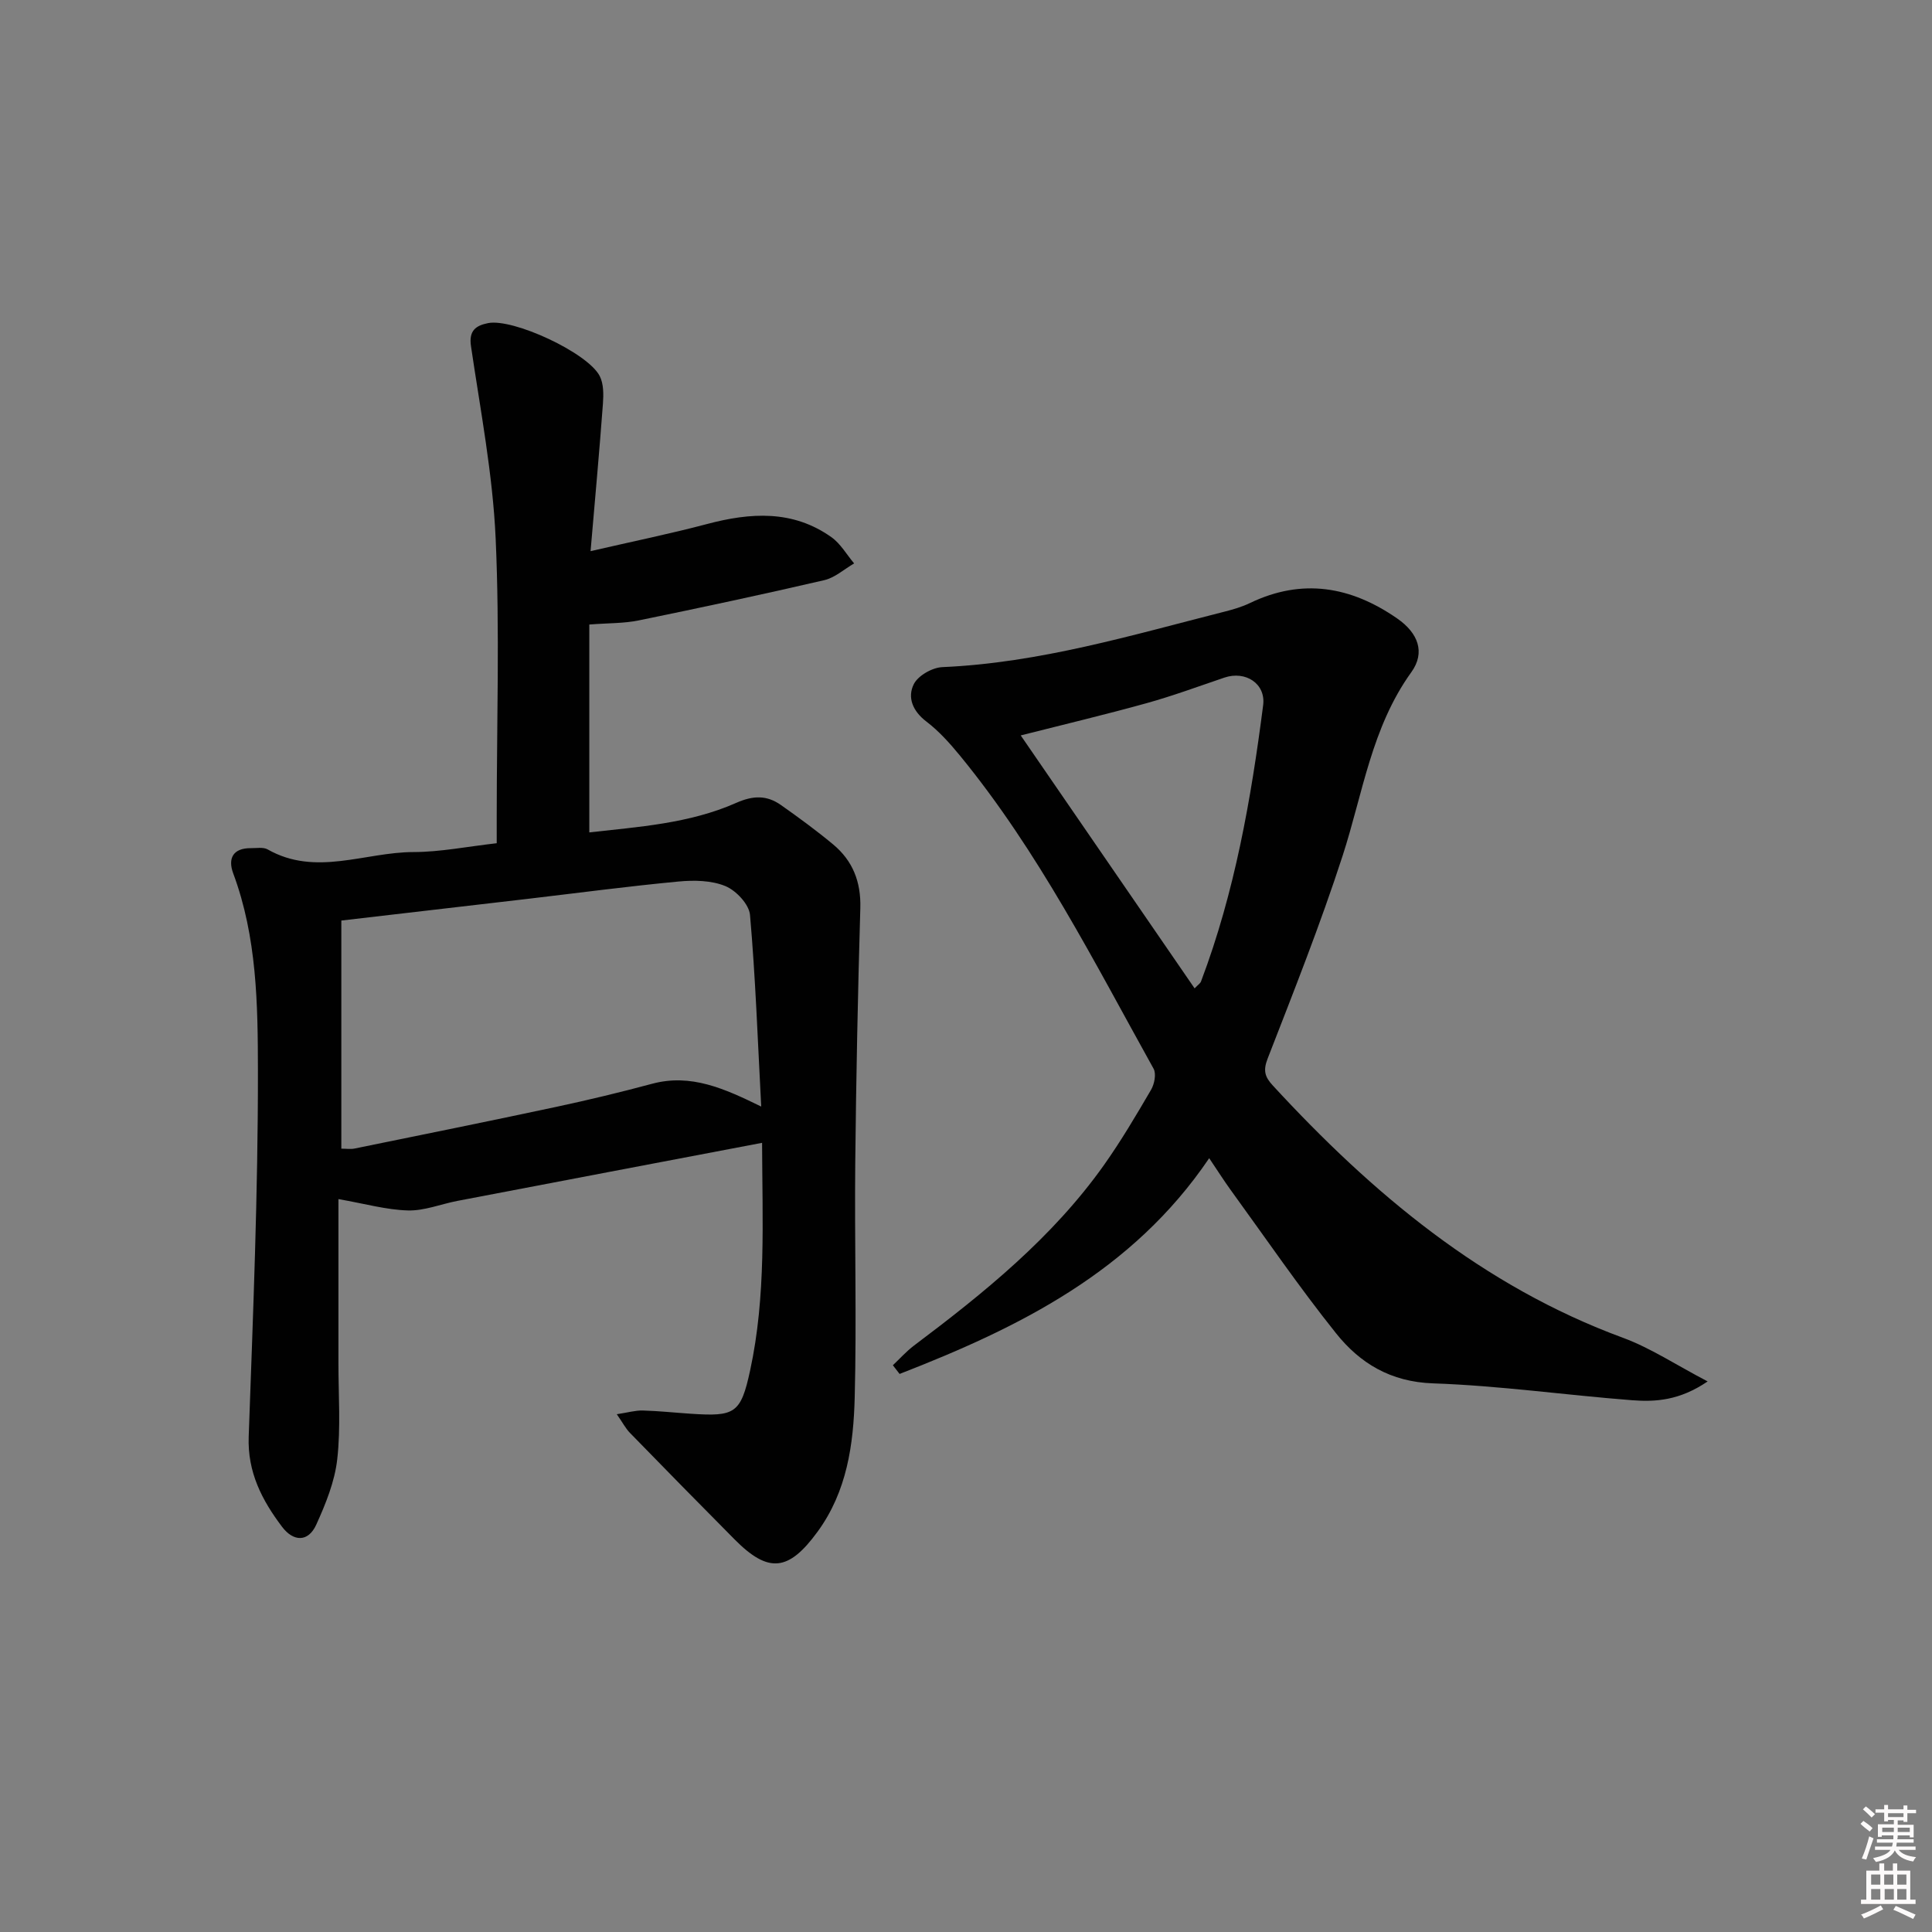 <svg enable-background="new 0 0 400 400" viewBox="0 0 400 400" xmlns="http://www.w3.org/2000/svg"><rect x="0" y="0" width="400" height="400" fill="#808080" stroke="none"/><path d="m385.2 377.6.6-.6c.6.4 1.3.9 1.9 1.5l-.6.7c-.8-.6-1.4-1.1-1.9-1.6zm.3 7.1c.6-1.4 1.1-2.9 1.5-4.5.3.1.6.3.9.4-.5 1.4-1 2.9-1.5 4.4l-.9-.2zm.2-10.1.6-.6c.7.5 1.3 1.1 1.9 1.6l-.7.7c-.6-.6-1.2-1.2-1.8-1.7zm8.4-.8h.8v.9h1.8v.7h-1.8v1.8h-.8v-.3h-1.2v.9h3.3v2.6h-.8v-.4h-2.5c0 .3 0 .6-.1.8h3.4v.7h-3.5c0 .3-.1.6-.1.8h4v.7h-3.5c.7.9 1.9 1.3 3.6 1.5-.2.2-.4.5-.6.9-1.9-.3-3.2-1.1-3.8-2.3-.5 1.1-1.8 2-3.9 2.4-.2-.3-.4-.5-.6-.8 1.9-.4 3.1-.9 3.6-1.7h-3.2v-.7h3.5c.1-.2.1-.5.2-.8h-3.3v-.7h3.4c0-.2 0-.5 0-.8h-2.4v.3h-.8v-2.6h3.3v-.9h-1.2v.3h-.8v-1.8h-1.8v-.7h1.8v-.9h.8v.9h3.2zm-4.4 5.5h2.4c0-.3 0-.6 0-.9h-2.4zm1.2-3.1h3.2v-.8h-3.2zm4.4 2.2h-2.4v.9h2.5v-.9z" fill="#fcfafa"/><path d="m389.2 385.8h.9v1.5h1.8v-1.5h.9v1.5h2.7v6h1.1v.9h-11.3v-.9h1.1v-6h2.7v-1.5zm.2 8.7.5.8c-1.2.6-2.5 1.3-4 1.9-.2-.3-.3-.6-.6-.8 1.6-.6 3-1.3 4.1-1.9zm-2-4.3h1.9v-2.1h-1.9zm0 3.1h1.9v-2.2h-1.9zm2.7-3.1h1.9v-2.1h-1.9zm.1 3.1h1.9v-2.2h-1.9zm2.3 1.3c1.4.6 2.7 1.2 4.1 1.8l-.5.9c-1.5-.7-2.8-1.4-4.1-1.9zm2.2-6.5h-1.9v2.1h1.9zm-1.9 5.2h1.9v-2.2h-1.9z" fill="#fcfafa"/><g fill="#010101"><path d="m70.07 248.26c0 11 .01 22.46 0 33.91-.01 6.66.5 13.39-.25 19.97-.52 4.62-2.39 9.22-4.34 13.52-1.68 3.7-4.76 3.53-7.08.45-4.14-5.48-7.18-11.29-6.91-18.67.9-25.26 1.94-50.53 1.91-75.8-.02-13.68-.19-27.59-5.11-40.8-1.16-3.11-.06-5.27 3.67-5.24 1.16.01 2.54-.25 3.45.26 9.97 5.67 20.14.56 30.19.55 5.57-.01 11.14-1.14 17.24-1.83 0-2.04 0-3.83 0-5.62 0-19.16.64-38.35-.22-57.47-.6-13.33-3.16-26.58-5.11-39.83-.48-3.24 1.04-4.26 3.52-4.76 5.17-1.04 20.65 6.12 23.13 10.95.83 1.61.81 3.83.67 5.74-.72 9.74-1.61 19.46-2.56 30.52 8.8-2.03 16.5-3.6 24.09-5.61 9.01-2.39 17.77-2.97 25.78 2.72 1.9 1.35 3.15 3.6 4.7 5.43-2.06 1.19-3.98 2.96-6.2 3.47-12.76 2.96-25.57 5.7-38.41 8.33-3.05.63-6.25.54-10.22.85v43.04c10.09-1.15 20.67-1.8 30.43-6.12 3.53-1.56 6.34-1.6 9.27.47 3.67 2.59 7.31 5.25 10.76 8.12 4.08 3.38 5.81 7.77 5.65 13.21-.51 17.6-.87 35.2-1.05 52.8-.16 16.15.3 32.31-.11 48.45-.25 9.79-1.59 19.51-7.71 27.88-5.96 8.15-10.11 8.67-17.13 1.6-7.27-7.33-14.5-14.69-21.7-22.09-.88-.9-1.48-2.08-2.72-3.86 2.3-.35 3.84-.81 5.38-.77 3.31.09 6.62.45 9.93.67 9.14.6 10.36 0 12.3-8.99 3.33-15.37 2.52-30.99 2.47-47.1-21.42 4.08-42.25 8.03-63.07 12.02-3.43.66-6.85 2.07-10.24 1.98-4.48-.12-8.9-1.39-14.4-2.35zm87.53-19.16c-.73-13.9-1.19-26.82-2.32-39.68-.19-2.19-2.88-5.05-5.09-5.96-2.89-1.2-6.49-1.25-9.71-.95-10.4.98-20.77 2.36-31.15 3.58-12.81 1.5-25.62 2.98-38.66 4.5v47.23c1.08 0 1.92.14 2.7-.02 13.96-2.85 27.93-5.67 41.86-8.65 6.63-1.42 13.24-3.01 19.79-4.77 8.01-2.15 14.94.98 22.58 4.72z"/><path d="m353.55 286.01c-5.81 3.95-10.78 4.27-15.67 3.89-13.74-1.06-27.44-3.02-41.19-3.49-8.77-.3-15.12-4.16-20.07-10.36-7.68-9.6-14.63-19.78-21.86-29.73-1.36-1.88-2.6-3.85-4.41-6.53-15.9 23.5-39.37 35.06-64.1 44.67-.46-.6-.93-1.2-1.39-1.8 1.45-1.37 2.79-2.88 4.38-4.08 14.54-10.93 28.64-22.33 39.29-37.32 3.55-5.01 6.69-10.33 9.79-15.64.69-1.18 1.1-3.29.52-4.35-12.35-22.21-23.83-44.98-40.06-64.79-2.1-2.56-4.37-5.1-6.98-7.09-2.84-2.16-3.99-5-2.6-7.76.89-1.76 3.82-3.42 5.9-3.51 20.1-.87 39.2-6.61 58.48-11.5 1.76-.45 3.55-.97 5.17-1.75 10.86-5.23 20.94-3.47 30.54 3.19 4.3 2.98 5.87 7 2.91 11.11-8.25 11.45-10.04 25.1-14.22 37.99-4.6 14.19-10.12 28.09-15.53 42.01-.97 2.49-.57 3.79 1.06 5.56 20.61 22.37 43.45 41.55 72.52 52.25 5.74 2.12 10.99 5.62 17.52 9.03zm-142.22-133.75c12.25 17.82 24.08 35.03 36 52.37.68-.72 1.17-1.01 1.33-1.44 6.98-18.45 10.36-37.73 12.86-57.18.58-4.48-3.65-7.2-8.02-5.72-5.34 1.81-10.64 3.77-16.06 5.28-8.41 2.34-16.92 4.36-26.11 6.69z"/></g></svg>